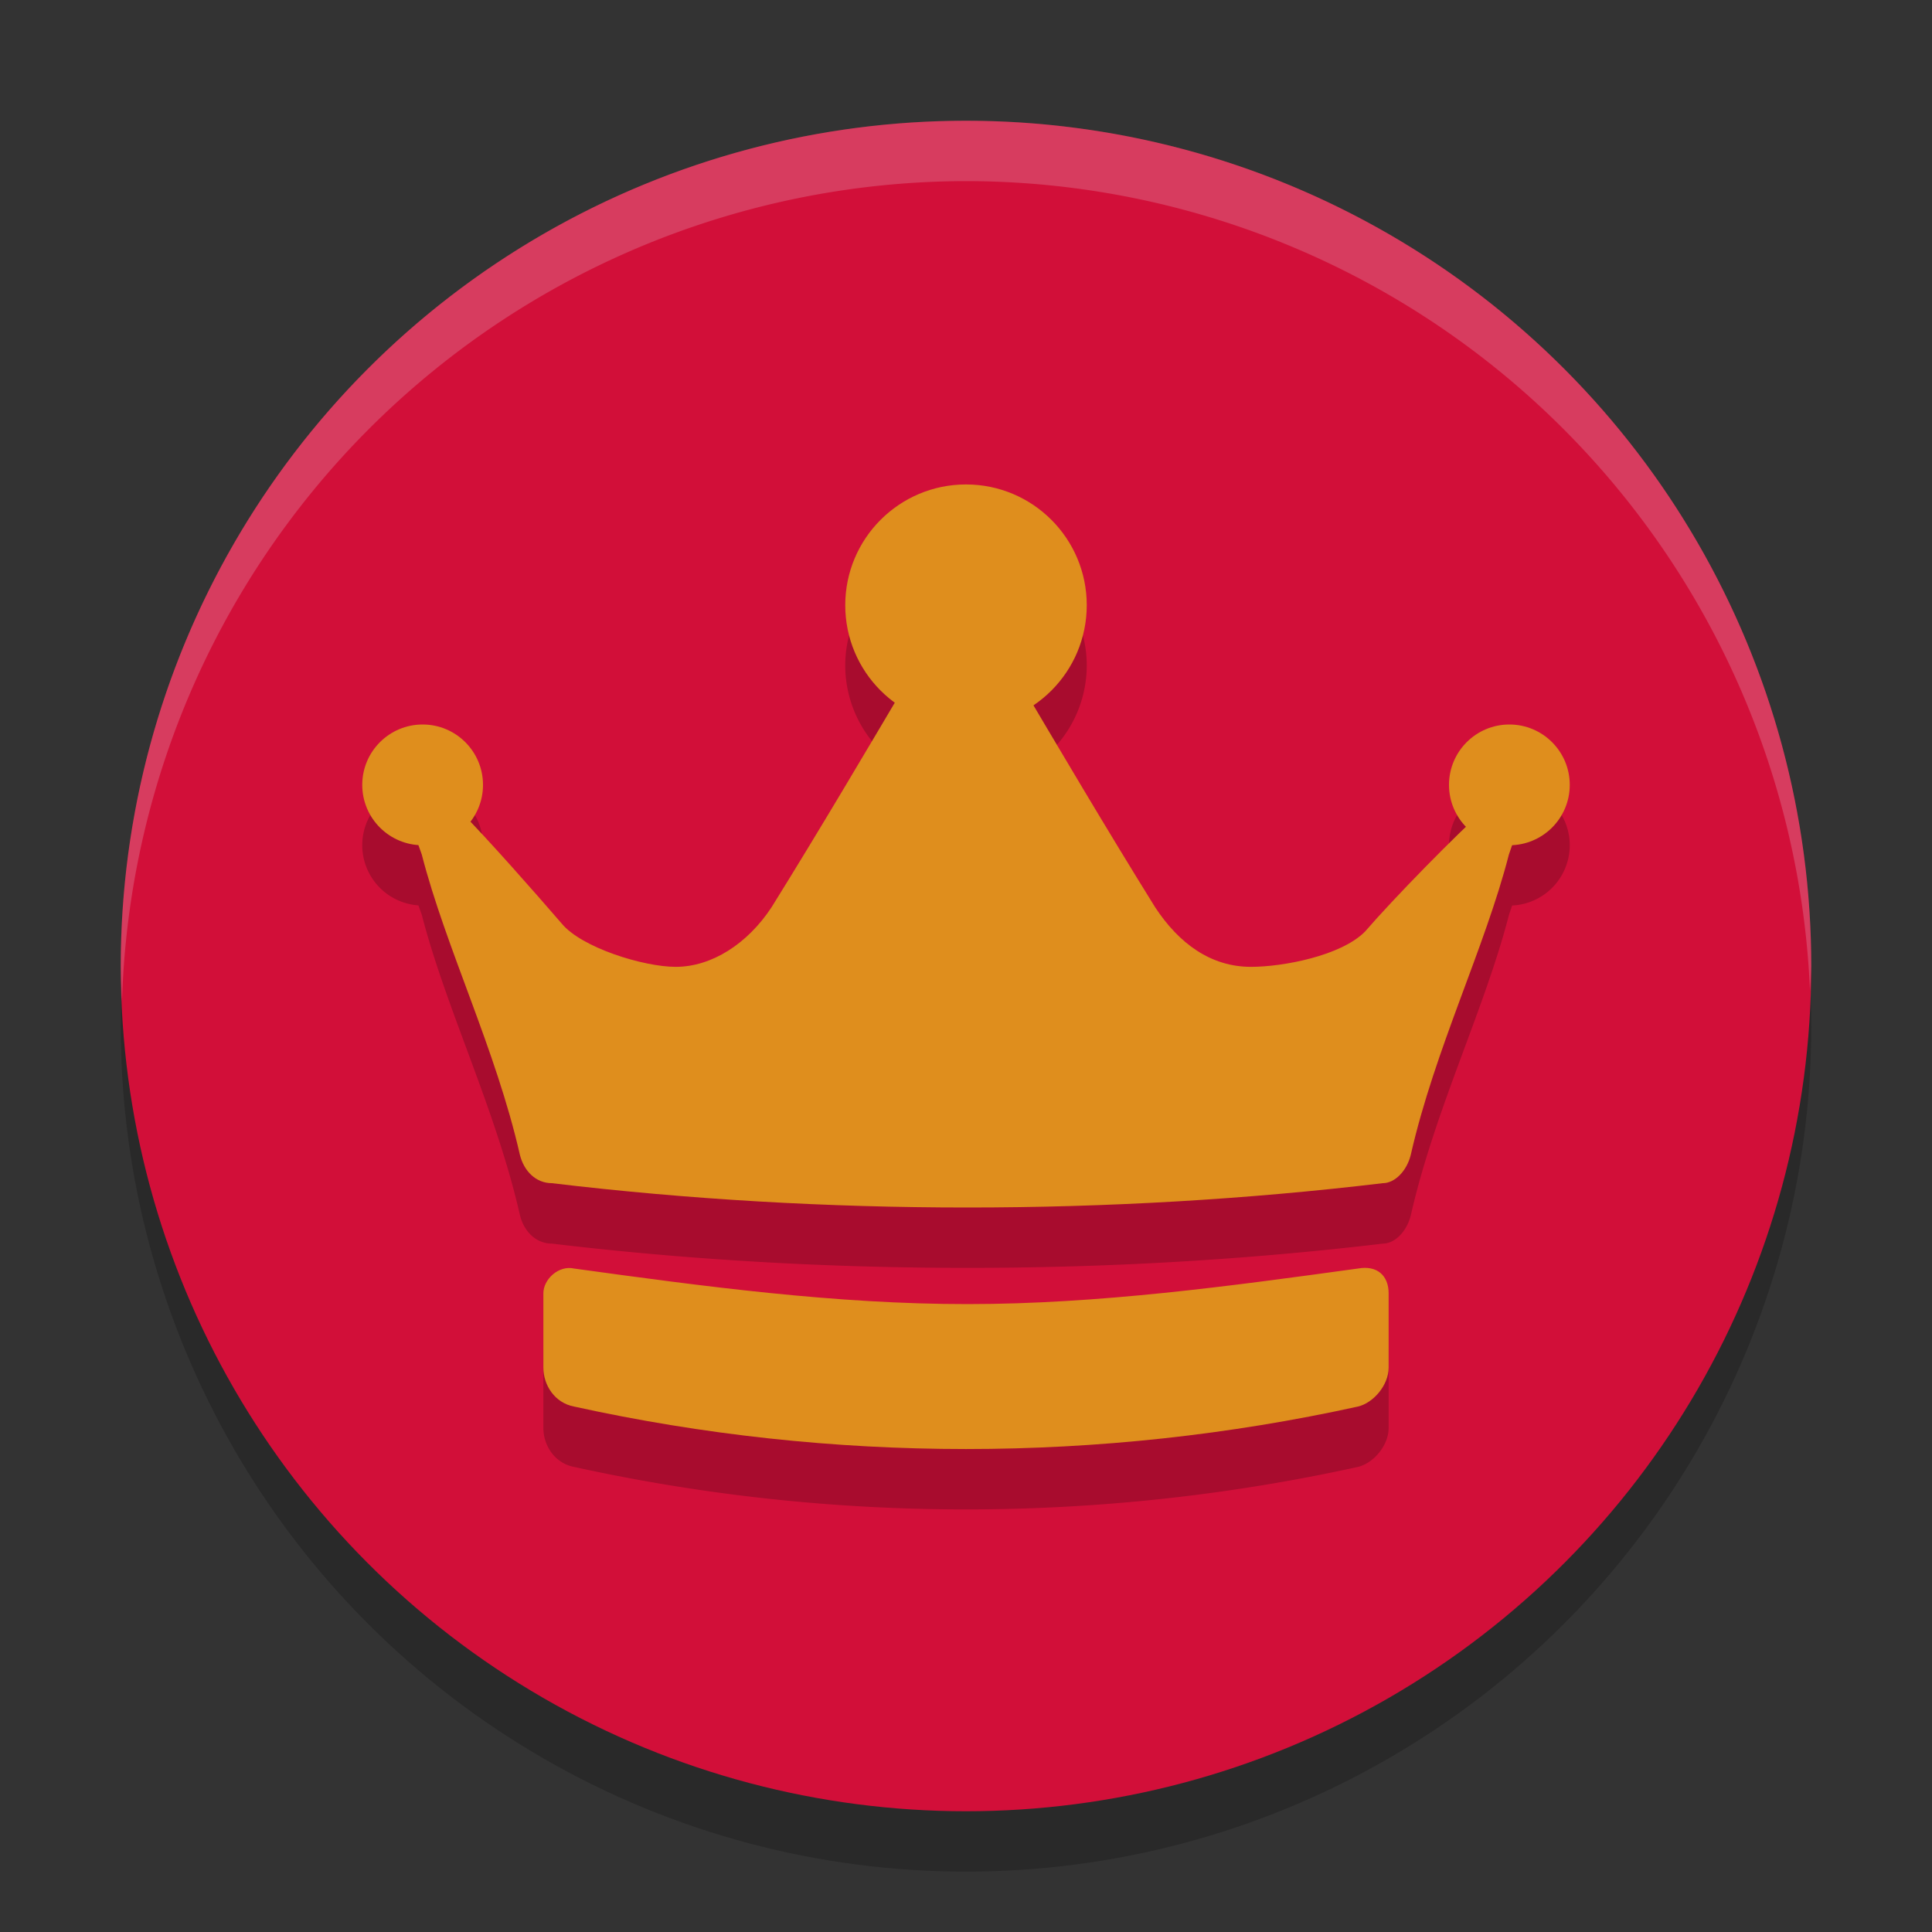 <svg xmlns="http://www.w3.org/2000/svg" width="32" height="32" version="1">
 <rect width="100%" height="100%" fill="#333333" stroke="none"/>
 <circle style="opacity:0.2" cx="16" cy="17" r="14"/>
 <circle style="fill:#d20f39" cx="16" cy="16" r="14"/>
 <path style="opacity:0.2" d="m 16,9.023 a 2,2 0 0 0 -2,2 2,2 0 0 0 0.818,1.611 c -0.679,1.149 -1.36,2.3 -2.039,3.393 -0.397,0.605 -0.992,0.988 -1.588,0.988 -0.529,0 -1.56,-0.316 -1.891,-0.719 -0.42,-0.487 -1.051,-1.195 -1.514,-1.68 A 1,1 0 0 0 8,14 a 1,1 0 0 0 -1,-1 1,1 0 0 0 -1,1 1,1 0 0 0 0.93,0.996 l 0.057,0.158 c 0.397,1.546 1.228,3.225 1.625,4.973 0.066,0.269 0.265,0.471 0.529,0.471 2.25,0.269 4.565,0.402 6.881,0.402 2.316,0 4.633,-0.134 6.883,-0.402 0.199,0 0.397,-0.202 0.463,-0.471 0.397,-1.747 1.228,-3.427 1.625,-4.973 l 0.053,-0.156 A 1,1 0 0 0 26,14 a 1,1 0 0 0 -1,-1 1,1 0 0 0 -1,1 1,1 0 0 0 0.287,0.701 c -0.559,0.533 -1.295,1.284 -1.678,1.729 -0.397,0.403 -1.359,0.586 -1.889,0.586 -0.662,0 -1.191,-0.383 -1.588,-0.988 -0.671,-1.079 -1.341,-2.216 -2.012,-3.35 A 2,2 0 0 0 18,11.023 2,2 0 0 0 16,9.023 Z m 6.705,12.986 c -0.063,-0.013 -0.135,-0.013 -0.215,0.002 -2.122,0.292 -4.291,0.587 -6.461,0.588 -2.19,0.001 -4.378,-0.294 -6.52,-0.588 C 9.255,21.953 9,22.187 9,22.422 l 0,1.23 c 0,0.293 0.192,0.586 0.51,0.645 4.264,0.938 8.717,0.938 12.98,0 C 22.745,24.238 23,23.945 23,23.652 l 0,-1.23 c 0,-0.22 -0.107,-0.374 -0.295,-0.412 z"/>
 <path style="fill:#df8e1d" d="m 25.222,13.483 -0.23,0.671 c -0.397,1.546 -1.228,3.226 -1.625,4.973 -0.066,0.269 -0.265,0.47 -0.463,0.47 C 20.654,19.866 18.338,20 16.022,20 l 0,0 c -2.316,0 -4.632,-0.134 -6.882,-0.403 -0.265,0 -0.463,-0.202 -0.529,-0.47 C 8.213,17.379 7.383,15.699 6.986,14.154 L 6.756,13.508 c -0.463,-0.067 -0.156,-0.292 -0.156,-0.762 0,-0.605 -0.3,-0.163 0.296,-0.298 0.596,-0.134 0.623,-0.072 0.623,0.6 0,0.403 0.377,0.127 0.112,0.395 0.463,0.47 1.207,1.315 1.671,1.852 0.331,0.403 1.36,0.719 1.89,0.719 0.596,0 1.191,-0.383 1.588,-0.988 0.794,-1.277 1.588,-2.621 2.382,-3.965 -0.199,-0.269 -0.331,-0.605 -0.331,-0.941 0,-0.739 0.489,-0.9 1.151,-0.9 0.596,0 1.099,0.161 1.099,0.9 0,0.336 -0.132,0.672 -0.331,0.941 l 0,0 c 0.794,1.344 1.588,2.688 2.382,3.965 0.397,0.605 0.926,0.988 1.588,0.988 0.529,0 1.493,-0.182 1.89,-0.585 0.463,-0.538 1.512,-1.61 2.041,-2.081 -0.265,-0.269 -0.037,-0.044 -0.037,-0.447 0,-0.672 -0.278,-0.606 0.318,-0.472 0.596,0.134 0.548,0.203 0.548,0.808 -0.066,0.336 0.206,0.11 -0.258,0.244 z"/>
 <path style="fill:#df8e1d" d="M 23,21.421 C 23,21.128 22.809,20.953 22.491,21.011 20.369,21.303 18.2,21.599 16.03,21.6 13.841,21.601 11.651,21.306 9.509,21.011 9.255,20.953 9,21.187 9,21.421 l 0,1.231 c 0,0.293 0.191,0.586 0.509,0.645 4.264,0.938 8.718,0.938 12.982,0 C 22.745,23.238 23,22.945 23,22.652 Z"/>
 <circle style="fill:#df8e1d" cx="7" cy="13" r="1"/>
 <circle style="fill:#df8e1d" cx="25" cy="13" r="1"/>
 <circle style="fill:#df8e1d" cx="16" cy="10.024" r="2"/>
 <path style="fill:#eff1f5;opacity:0.2" d="M 16 2 A 14 14 0 0 0 2 16 A 14 14 0 0 0 2.021 16.586 A 14 14 0 0 1 16 3 A 14 14 0 0 1 29.979 16.414 A 14 14 0 0 0 30 16 A 14 14 0 0 0 16 2 z"/>
</svg>
